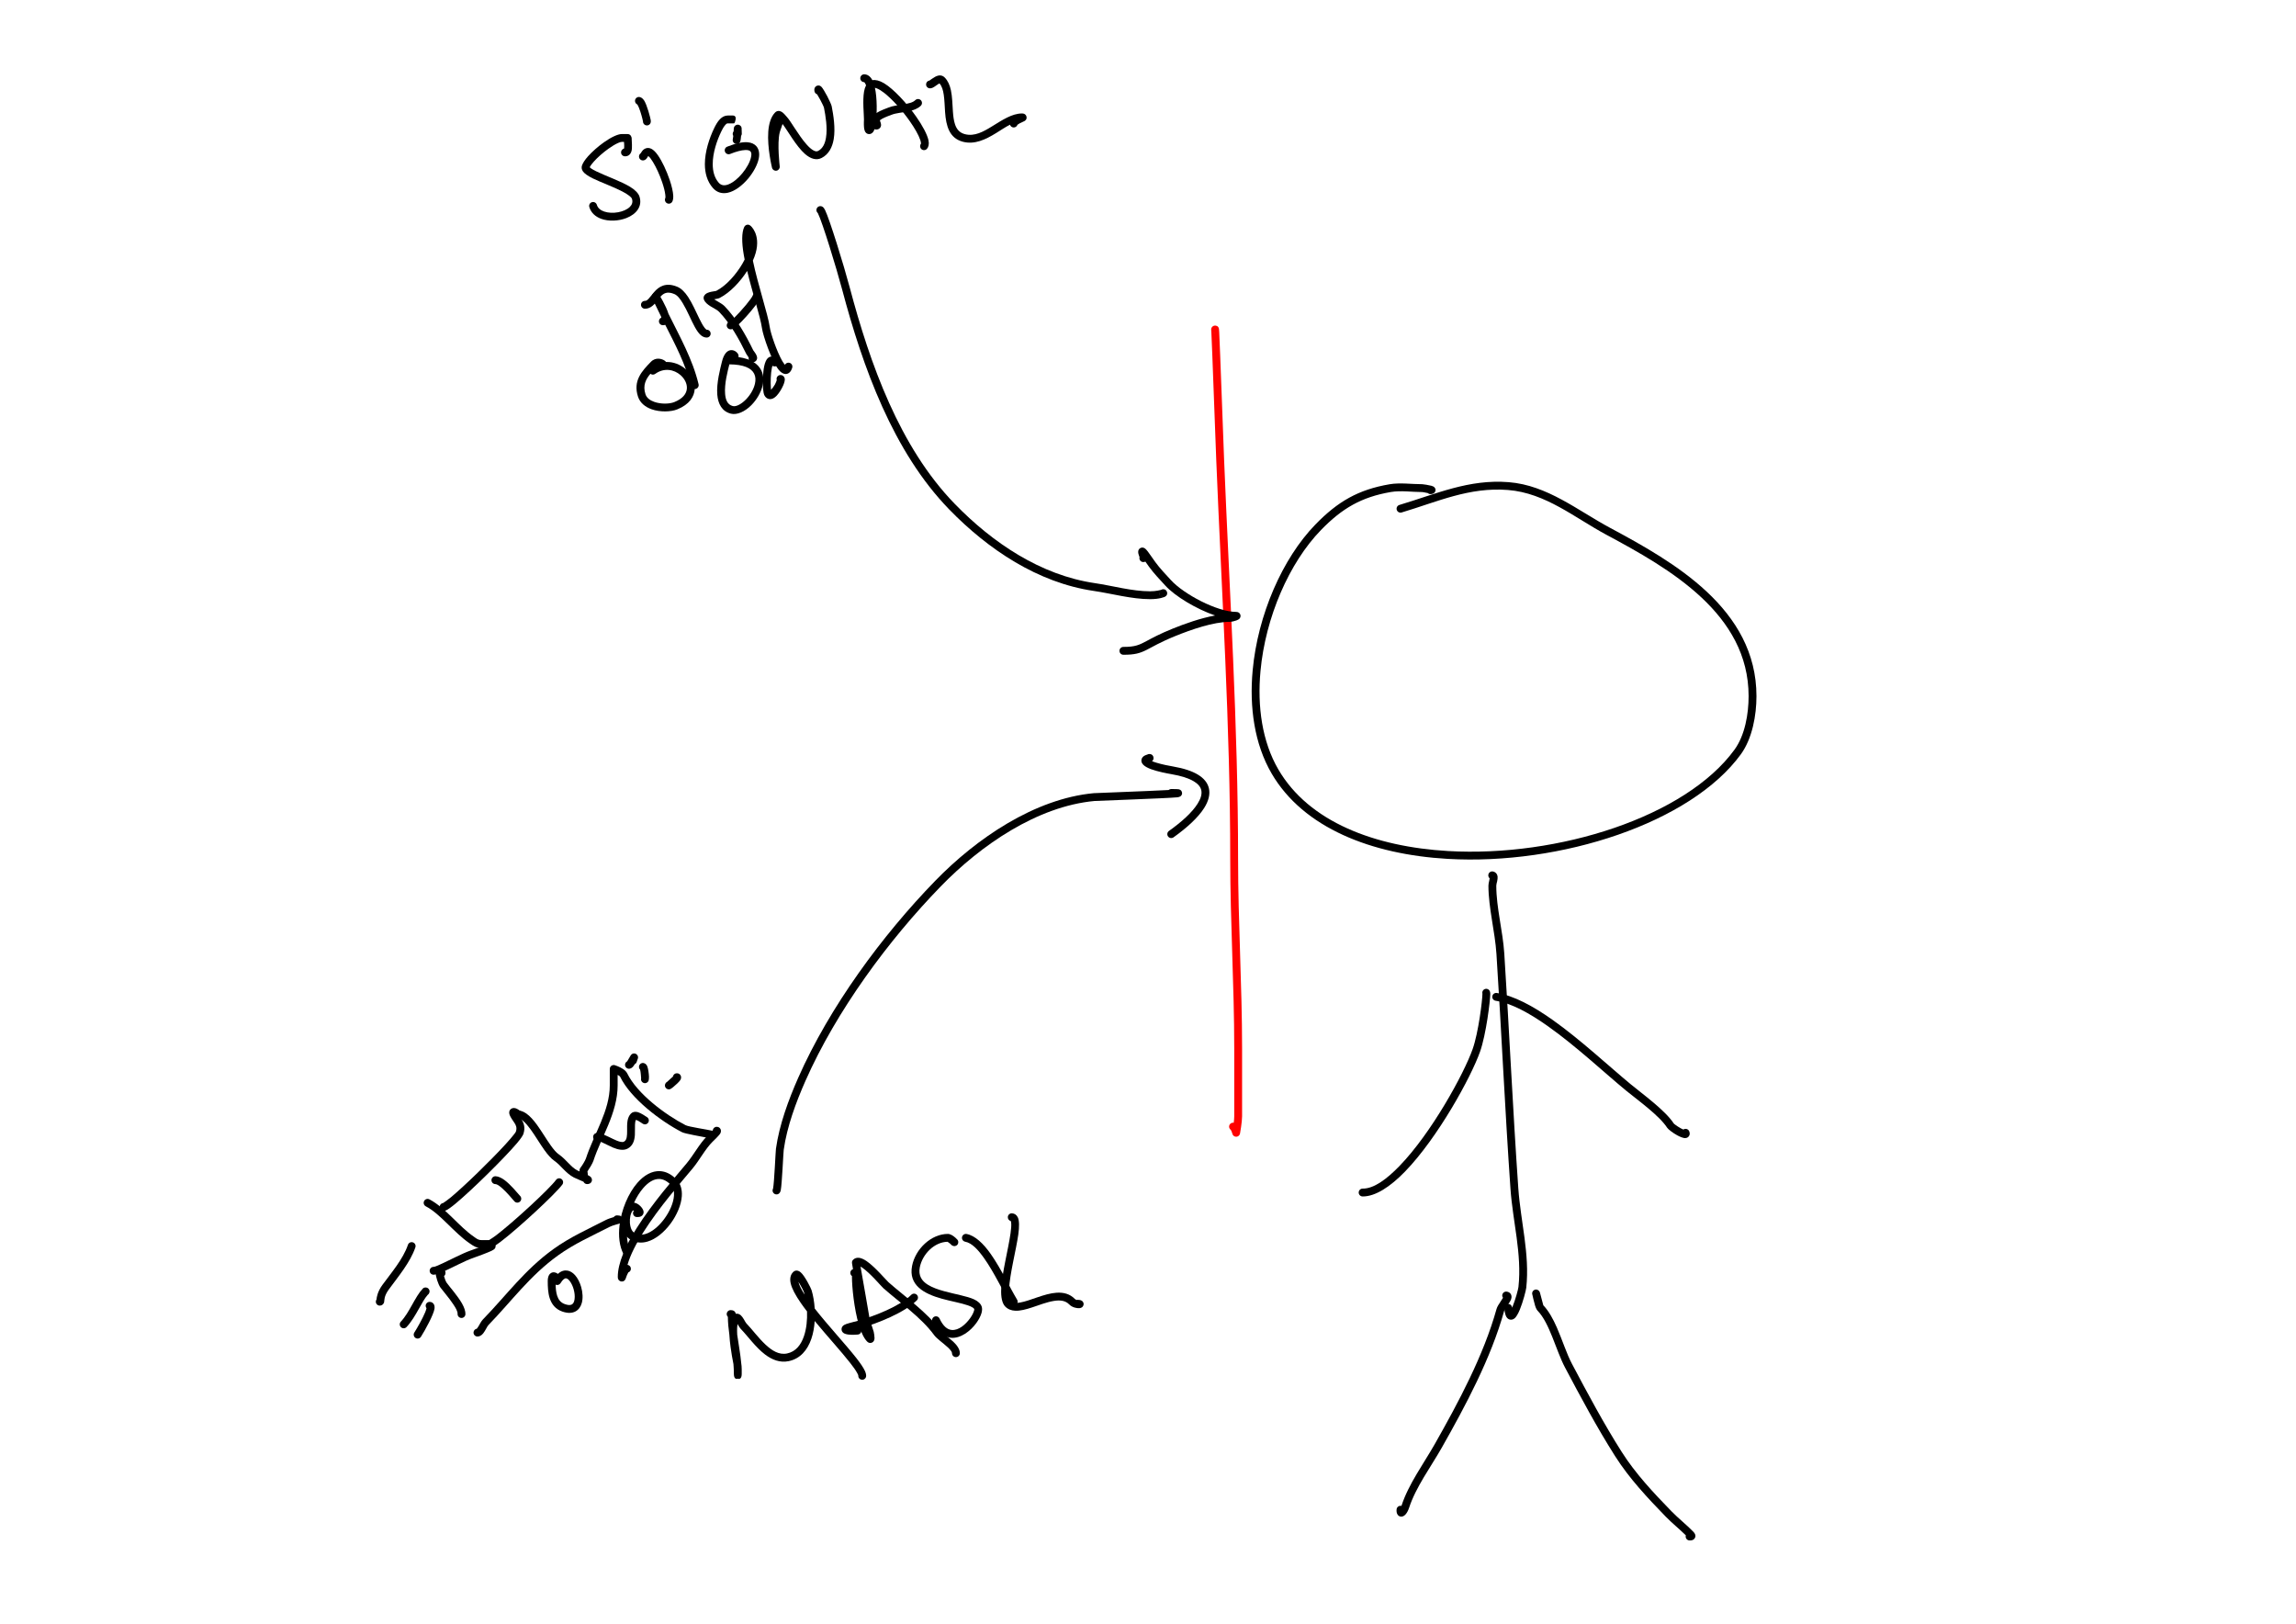 <?xml version="1.0" encoding="UTF-8" standalone="no"?>
<!DOCTYPE svg PUBLIC "-//W3C//DTD SVG 1.1//EN" "http://www.w3.org/Graphics/SVG/1.1/DTD/svg11.dtd">
<svg width="100%" height="100%" viewBox="0 0 3508 2481" version="1.1" xmlns="http://www.w3.org/2000/svg" xmlns:xlink="http://www.w3.org/1999/xlink" xml:space="preserve" xmlns:serif="http://www.serif.com/" style="fill-rule:evenodd;clip-rule:evenodd;stroke-linejoin:round;stroke-miterlimit:2;">
    <g transform="matrix(1.062,0,0,1.097,563.377,-70.866)">
        <path d="M1523.57,751.196C1520.64,750.609 1516.49,749.809 1515.71,749.809C1501.25,749.809 1484.79,747.374 1470.59,749.731C1428.2,756.764 1400.44,772.35 1370.02,802.648C1324.08,848.412 1290.1,924.389 1282.95,999.001C1278.22,1048.41 1285.25,1097.25 1308.71,1136.21C1352.71,1209.26 1447.62,1243.83 1552.83,1249.7C1711.77,1258.58 1894.74,1201.84 1964.89,1108.55C1980.03,1088.43 1985.21,1058.45 1985.2,1034.04C1985.18,976.541 1956.71,932.296 1917.35,896.63C1877.23,860.271 1825.82,832.77 1780.8,809.404C1734.96,785.614 1693.28,751.09 1639.04,746.935C1583.24,742.661 1537.98,763.213 1486.01,778.24C1483.02,779.104 1479.87,777.457 1478.98,774.565C1478.08,771.673 1479.79,768.623 1482.77,767.76C1536.12,752.336 1582.66,731.645 1639.93,736.031C1695.77,740.309 1738.94,775.272 1786.13,799.764C1831.97,823.549 1884.23,851.634 1925.07,888.644C1966.68,926.347 1996.48,973.254 1996.5,1034.04C1996.51,1060.59 1990.49,1093.1 1974.03,1114.99C1902.15,1210.58 1715.03,1269.71 1552.18,1260.62C1442.84,1254.52 1344.68,1217.64 1298.95,1141.72C1274.36,1100.89 1266.74,1049.76 1271.7,997.991C1279.1,920.837 1314.42,842.347 1361.92,795.024C1394.2,762.874 1423.7,746.413 1468.68,738.95C1483.48,736.494 1500.64,738.871 1515.71,738.871C1517.17,738.871 1525.32,740.143 1528.96,741.088C1531.15,741.654 1532.49,742.552 1532.91,742.937C1535.31,745.138 1535.07,747.467 1534.2,749.292C1533.94,749.838 1532.42,752.697 1527.36,752.655C1525.9,752.643 1524.57,752.091 1523.57,751.196Z"/>
    </g>
    <g transform="matrix(1.062,0,0,1.097,563.377,-70.866)">
        <path d="M1612.66,1287.7C1611.19,1286.49 1610.41,1284.58 1610.76,1282.61C1611.29,1279.64 1614.21,1277.64 1617.28,1278.15C1619.14,1278.46 1620.52,1279.23 1621.58,1280.22C1622.96,1281.51 1623.87,1283.31 1624.08,1285.6C1624.24,1287.32 1623.94,1289.52 1623.42,1291.82C1622.93,1293.95 1622.17,1296.22 1622.18,1297.91C1622.21,1328.76 1631.59,1360.96 1633.68,1392.21C1640.97,1501.17 1646.01,1610.33 1653.85,1719.16C1657.16,1765.22 1670.53,1811.17 1665.32,1857.8C1664.91,1861.54 1660.67,1877.48 1655.97,1888.52C1653.62,1894.03 1650.96,1898.37 1648.76,1900.23C1646.67,1902 1644.51,1902.5 1642.62,1902.31C1640.64,1902.11 1638.48,1901.18 1636.78,1898.53C1635.54,1896.59 1634.29,1892.78 1633.65,1886.39C1633.35,1883.39 1635.62,1880.71 1638.73,1880.42C1641.83,1880.13 1644.59,1882.33 1644.89,1885.34L1644.93,1885.65C1645.14,1885.22 1645.34,1884.78 1645.52,1884.35C1649.77,1874.37 1653.72,1860.01 1654.09,1856.63C1659.22,1810.64 1645.85,1765.34 1642.58,1719.92C1634.74,1611.07 1629.7,1501.89 1622.41,1392.92C1620.3,1361.44 1610.91,1328.99 1610.88,1297.92C1610.88,1295.9 1611.47,1293.27 1612.1,1290.68C1612.31,1289.81 1612.52,1288.58 1612.66,1287.7Z"/>
    </g>
    <g transform="matrix(1.062,0,0,1.097,563.377,-70.866)">
        <path d="M1891.35,1637.55C1891.65,1637.36 1891.97,1637.18 1892.31,1637.04C1895.17,1635.85 1898.5,1637.13 1899.73,1639.91C1900.95,1642.66 1900.45,1644.66 1899.81,1645.94C1898.84,1647.85 1896.98,1649.43 1893.75,1649.47C1891.55,1649.5 1887.03,1647.99 1882.39,1645.51C1876.12,1642.17 1869.54,1637.27 1868.05,1635.05C1856.41,1617.68 1825.21,1596.31 1808.79,1583.22C1777.76,1558.48 1736.88,1521.29 1696.4,1493.59C1670.15,1475.62 1644.15,1461.61 1621.2,1458.17C1618.12,1457.71 1616,1454.91 1616.48,1451.93C1616.96,1448.94 1619.85,1446.9 1622.93,1447.36C1647.29,1451.02 1675.05,1465.58 1702.92,1484.65C1743.63,1512.51 1784.76,1549.89 1815.97,1574.78C1833.1,1588.43 1865.38,1610.98 1877.53,1629.09C1877.82,1629.53 1878.63,1630.07 1879.58,1630.77C1881.83,1632.44 1884.91,1634.37 1887.85,1635.94C1888.92,1636.51 1890.23,1637.09 1891.35,1637.55Z"/>
    </g>
    <g transform="matrix(1.062,0,0,1.097,563.377,-70.866)">
        <path d="M1602.25,1448.38C1602.04,1447.6 1602.01,1446.77 1602.19,1445.92C1602.82,1442.97 1605.81,1441.06 1608.86,1441.67C1609.96,1441.89 1611.09,1442.4 1612.06,1443.51C1612.41,1443.91 1613.58,1445.59 1613.55,1448.69C1613.45,1458.04 1607.62,1505.04 1598.8,1529.2C1585.85,1564.62 1538.16,1648.85 1490.94,1696C1469.61,1717.3 1448.06,1730.89 1429.84,1730.71C1426.72,1730.68 1424.21,1728.21 1424.24,1725.19C1424.28,1722.17 1426.83,1719.75 1429.95,1719.78C1445.9,1719.93 1464.16,1707.03 1482.83,1688.39C1528.93,1642.35 1575.51,1560.13 1588.14,1525.55C1596.59,1502.45 1602.16,1457.52 1602.25,1448.58L1602.25,1448.38ZM1603.88,1451.04C1604.62,1451.73 1605.44,1452.1 1606.23,1452.3C1605.33,1452.07 1604.53,1451.62 1603.88,1451.04ZM1603.76,1450.93L1603.83,1450.99L1603.76,1450.92L1603.76,1450.93Z"/>
    </g>
    <g transform="matrix(1.062,0,0,1.097,563.377,-70.866)">
        <path d="M1674.17,1867.78C1673.86,1867.04 1673.73,1866.22 1673.8,1865.37C1674.04,1862.36 1676.76,1860.1 1679.86,1860.34C1680.26,1860.36 1683.95,1860.78 1685.07,1864.89L1689.85,1882.29C1697.63,1890.17 1703.89,1901.23 1709.35,1913.28C1717.15,1930.48 1723.37,1949.77 1730.97,1963.65C1753.81,2005.37 1776.64,2046.81 1802.74,2086.61C1822.59,2116.88 1848.37,2143.37 1874,2168.91C1883.97,2178.85 1896.07,2188.02 1905.65,2197.6C1910.53,2202.48 1908.34,2205.94 1907.18,2207.32C1906.5,2208.14 1905.56,2208.82 1904.37,2209.25C1903.01,2209.74 1900.82,2209.72 1900.13,2209.7C1897.01,2209.62 1894.55,2207.11 1894.63,2204.09C1894.65,2203.58 1894.73,2203.09 1894.88,2202.62C1885.8,2193.97 1874.97,2185.57 1865.9,2176.53C1839.74,2150.45 1813.47,2123.38 1793.21,2092.47C1766.95,2052.43 1743.97,2010.74 1720.99,1968.77C1714.53,1956.97 1709,1941.36 1702.75,1926.32C1696.86,1912.18 1690.38,1898.52 1681.45,1889.61C1680.46,1888.62 1679.08,1886.11 1678.02,1882.78C1676.43,1877.83 1674.4,1868.82 1674.17,1867.78ZM1675.74,1869.93C1676.75,1870.79 1677.79,1871.1 1678.67,1871.21C1677.55,1871.06 1676.54,1870.6 1675.74,1869.93ZM1675.61,1869.82L1675.66,1869.86L1675.58,1869.79L1675.61,1869.82Z"/>
    </g>
    <g transform="matrix(1.062,0,0,1.097,563.377,-70.866)">
        <path d="M1631.82,1871.84C1631.02,1870.76 1630.62,1869.4 1630.8,1867.98C1631.18,1864.99 1634,1862.86 1637.1,1863.23C1639.91,1863.57 1641.58,1864.77 1642.62,1866.08C1644.08,1867.9 1644.73,1870.59 1643.46,1873.94C1642.52,1876.43 1640.11,1879.86 1637.66,1883.31C1635.9,1885.78 1634.05,1888.24 1633.48,1890.23C1614.63,1955.82 1577.99,2022.1 1543.64,2080.76C1528.18,2107.15 1506.47,2135.32 1496.69,2164.42C1495.45,2168.12 1493.6,2171.28 1491.94,2173.17C1490.74,2174.54 1489.49,2175.42 1488.47,2175.89C1485.99,2177.01 1483.8,2176.67 1482.02,2175.59C1480.56,2174.69 1478.15,2172.11 1478.77,2166.38C1479.1,2163.38 1481.88,2161.2 1484.98,2161.51C1485.24,2161.54 1485.49,2161.58 1485.73,2161.64C1485.81,2161.43 1485.89,2161.23 1485.95,2161.03C1495.95,2131.27 1518,2102.36 1533.81,2075.36C1567.72,2017.45 1603.98,1952.05 1622.59,1887.3C1623.42,1884.41 1625.81,1880.69 1628.35,1877.11C1629.46,1875.55 1630.88,1873.34 1631.82,1871.84Z"/>
    </g>
    <g transform="matrix(1.062,0,0,1.097,563.377,-70.866)">
        <path d="M1212.08,524.421C1212.02,524.084 1211.99,523.737 1212,523.382C1212.05,520.364 1214.61,517.951 1217.73,517.998C1218.52,518.009 1222.26,518.138 1223.19,522.372C1223.26,522.679 1223.42,524.345 1223.57,527.165C1224.79,550.31 1229.06,667.811 1230.57,703.964C1238.34,889.56 1250.72,1074.75 1250.72,1260.62C1250.72,1348.77 1256.48,1436.84 1256.48,1524.49L1256.48,1619.14C1256.48,1627.18 1253.51,1643.07 1253.51,1643.07C1253.03,1645.61 1250.79,1647.47 1248.13,1647.56C1245.47,1647.64 1243.11,1645.91 1242.47,1643.41C1242.47,1643.41 1241.96,1641.41 1241.07,1639.51C1240.81,1638.95 1240.23,1638.05 1240.11,1637.87C1237.69,1636.15 1237.08,1632.87 1238.76,1630.43C1240.04,1628.56 1242.32,1627.71 1244.46,1628.08C1244.88,1624.84 1245.18,1621.59 1245.18,1619.14L1245.18,1524.49C1245.18,1436.84 1239.42,1348.77 1239.42,1260.62C1239.42,1074.9 1227.04,889.856 1219.28,704.407C1217.77,668.277 1213.51,550.852 1212.29,527.722C1212.21,526.178 1212.11,524.824 1212.08,524.421ZM1213.65,527.33C1214.93,528.586 1216.34,528.916 1217.56,528.934C1216.03,528.912 1214.65,528.302 1213.65,527.33ZM1213.49,527.17L1213.54,527.215L1213.49,527.161L1213.49,527.17Z" style="fill:rgb(255,2,0);"/>
    </g>
    <g transform="matrix(1.062,0,0,1.097,563.377,-70.866)">
        <path d="M646.028,361.229C644.834,360.221 644.082,358.734 644.092,357.081C644.108,354.062 646.653,351.625 649.77,351.641C650.797,351.646 652.036,351.886 653.311,352.792C653.997,353.281 655.221,354.54 656.395,356.816C662.919,369.468 683.565,434.171 691.937,464.71C721.14,571.232 763.724,687.205 843.17,766.342C897.652,820.612 966.881,865.571 1044.37,876.604C1070.21,880.284 1098.14,888.018 1124.16,888.018C1132.75,888.018 1139.13,886.229 1140.13,885.93C1141.02,885.403 1142.06,885.108 1143.18,885.129C1145.54,885.172 1146.77,886.326 1147.44,887.121C1148.33,888.155 1148.79,889.378 1148.73,890.818C1148.71,891.366 1148.73,893.712 1145.91,895.36C1144.98,895.907 1138.1,898.956 1124.16,898.956C1097.61,898.956 1069.1,891.18 1042.72,887.425C962.808,876.046 891.259,829.937 835.07,773.966C754.314,693.524 710.702,575.794 681.018,467.516C672.81,437.576 652.684,374.106 646.288,361.702C646.21,361.55 646.114,361.378 646.028,361.229ZM1139.41,894.758C1140.08,895.333 1141.09,895.952 1142.65,896.05C1141.42,895.962 1140.3,895.49 1139.41,894.758ZM1137.66,889.024C1136.94,891.062 1137.53,892.681 1138.61,893.946C1137.84,892.994 1137.4,891.792 1137.42,890.493C1137.43,889.983 1137.52,889.49 1137.66,889.024Z"/>
    </g>
    <g transform="matrix(1.062,0,0,1.097,563.377,-70.866)">
        <path d="M1108.95,840.354C1108.65,839.611 1108.3,838.703 1108.04,838.04C1107.37,836.278 1106.97,834.552 1106.97,833.234C1106.99,829.72 1109.02,828.31 1110.46,827.66C1111.86,827.026 1114.15,826.555 1116.76,828.347C1117.69,828.985 1119.2,830.498 1120.92,832.68C1123.82,836.373 1127.93,842.374 1131.59,847.242C1138.4,856.281 1146.42,864.311 1154.25,872.583C1172.73,892.113 1220.67,916.7 1247.95,916.7C1251.19,916.7 1252.53,918.299 1253.05,918.944C1254.05,920.211 1254.42,921.625 1254.17,923.172C1254.03,924.065 1253.65,925.228 1252.51,926.335C1252.02,926.809 1250.64,927.74 1248.62,928.47C1245.85,929.471 1241.44,930.506 1239.28,930.506C1215.03,930.506 1183.15,941.42 1160.76,950.185C1138.26,958.997 1127.73,965.417 1119.06,969.613C1109.58,974.201 1102.15,976.43 1085.69,976.375C1082.57,976.365 1080.05,973.906 1080.06,970.888C1080.07,967.869 1082.61,965.427 1085.73,965.437C1102.62,965.494 1108.4,962.8 1119.42,957.088C1127.48,952.915 1138.08,947.269 1156.53,940.045C1173.86,933.259 1196.63,925.383 1217.63,921.688C1190.57,912.68 1160.16,895.021 1145.92,879.973C1137.81,871.399 1129.52,863.054 1122.46,853.686C1120.8,851.47 1119.04,849.017 1117.34,846.656C1116.52,847.071 1115.51,847.33 1114.27,847.305C1111.15,847.242 1108.68,844.741 1108.74,841.723C1108.75,841.249 1108.83,840.791 1108.95,840.354ZM1113.42,836.447L1113.38,836.456L1113.6,836.423L1113.42,836.447ZM1113.76,836.4L1113.66,836.413L1113.88,836.391L1113.76,836.4ZM1114.12,836.373L1114,836.382L1114.18,836.373L1114.12,836.373Z"/>
    </g>
    <g transform="matrix(1.062,0,0,1.097,563.377,-70.866)">
        <path d="M317.936,297.51C318.38,297.937 319.08,298.571 319.711,299.007C321.697,300.379 324.331,301.771 327.38,303.213C341.288,309.791 363.062,317.05 376.256,324.908C383.285,329.093 388.001,333.758 389.492,338.232C394.067,351.955 384.984,362.833 370.779,368.219C359.466,372.509 345.081,373.139 334.217,369.228C326.044,366.285 319.79,360.87 317.35,352.933C316.461,350.041 318.165,346.993 321.153,346.132C324.141,345.271 327.289,346.92 328.178,349.813C329.652,354.61 333.797,357.545 338.824,359.207C344.802,361.183 352.037,361.375 358.804,360.173C365.373,359.005 371.546,356.545 375.542,352.824C378.683,349.901 380.245,346.102 378.742,341.592C378.228,340.05 376.712,338.688 374.802,337.212C372.109,335.131 368.594,333.115 364.63,331.128C351.673,324.633 334.188,318.606 322.422,313.041C315.337,309.691 310.177,306.199 308.076,303.131C306.243,300.455 305.901,297.785 306.754,295.215C307.93,291.674 311.071,287.04 315.571,282.171C321.585,275.665 330.045,268.509 338.327,262.787C348.363,255.852 358.36,251.265 363.95,251.265C363.952,251.265 370.964,251.262 372.366,251.264C377.599,251.272 378.248,256.7 378.248,256.713C378.268,261.979 379.528,270.759 377.873,275.528C376.37,279.858 373.375,282.319 368.594,282.269C365.477,282.236 362.974,279.759 363.007,276.741C363.036,274.204 364.847,272.087 367.275,271.496C367.365,271.063 367.467,270.499 367.501,270.053C367.633,268.325 367.539,266.369 367.411,264.44C367.361,263.687 367.305,262.938 367.25,262.202L363.95,262.203C362.571,262.203 360.815,262.82 358.764,263.687C354.675,265.417 349.824,268.28 344.889,271.69C337.288,276.942 329.509,283.494 323.989,289.466C321.231,292.45 319.021,295.198 317.936,297.51Z"/>
    </g>
    <g transform="matrix(1.062,0,0,1.097,563.377,-70.866)">
        <path d="M391.236,278.055C391.714,277.292 392.693,275.774 393.442,274.866C395.188,272.749 397.475,271.183 400.261,270.77C402.142,270.492 404.339,270.689 406.868,271.948C409.558,273.288 412.759,276.277 415.911,280.599C421.964,288.896 428.526,302.481 432.901,314.978C435.903,323.551 437.856,331.632 438.092,337.238C438.229,340.515 437.76,343.155 436.918,344.989C435.652,347.748 432.312,348.992 429.463,347.767C426.614,346.541 425.328,343.307 426.594,340.548C427.077,339.496 426.886,337.801 426.641,335.698C426.096,331.002 424.451,324.911 422.202,318.489C418.743,308.608 413.84,297.972 408.99,290.316C406.496,286.379 404.246,283.216 402.129,281.913C401.941,282.152 401.736,282.424 401.61,282.617C401.09,283.419 400.635,284.188 400.219,284.768C398.412,287.283 396.106,288.021 394.413,288.005C391.296,287.975 388.79,285.5 388.821,282.482C388.84,280.648 389.792,279.032 391.236,278.055Z"/>
    </g>
    <g transform="matrix(1.062,0,0,1.097,563.377,-70.866)">
        <path d="M386.414,210.081C384.432,209.216 383.061,207.277 383.085,205.039C383.116,202.021 385.673,199.596 388.79,199.626C390.902,199.647 393.979,200.991 396.331,204.709C400.503,211.304 405.08,228.108 405.743,232.111C406.246,235.146 404.899,236.864 404.625,237.195C403.376,238.699 401.82,239.261 400.15,239.246C397.033,239.216 394.527,236.741 394.558,233.723L394.559,233.681C394.037,230.728 391.528,221.269 388.745,214.586C388.036,212.885 386.88,210.871 386.414,210.081ZM396.253,229.872C397.286,228.892 398.703,228.293 400.261,228.308C398.792,228.294 397.41,228.73 396.253,229.872Z"/>
    </g>
    <g transform="matrix(1.062,0,0,1.097,563.377,-70.866)">
        <path d="M523.149,225.454C523.29,225.443 523.433,225.439 523.578,225.44C523.729,225.441 523.876,225.446 524.017,225.455L524.51,225.455L524.322,225.477C529.137,225.946 528.205,230.714 527.062,233.753C527.035,234.511 526.795,235.169 526.238,235.635C526.042,236.03 525.903,236.262 525.885,236.266C525.795,236.284 525.444,236.372 524.831,236.389C524.431,236.4 517.353,236.389 516.559,236.389C514.765,236.389 513.499,237.923 512.241,239.441C510.115,242.008 508.47,245.204 507.242,247.651C500.875,260.337 494.879,277.391 494.893,293.151C494.902,302.842 497.189,312.044 503.567,319.101C507.381,323.323 512.523,323.288 517.756,321.255C524.61,318.591 531.591,312.775 537.378,306.04C543.665,298.724 548.572,290.283 550.038,283.222C550.701,280.027 550.869,277.194 549.147,275.389C547.683,273.855 545.123,273.411 541.484,273.544C536.146,273.738 529.072,275.46 519.898,279.01C517.004,280.13 513.714,278.764 512.557,275.961C511.4,273.159 512.811,269.974 515.706,268.853C528.79,263.791 538.355,262.162 544.986,262.686C550.768,263.144 554.772,265.166 557.445,267.967C561.328,272.037 562.609,278.173 561.113,285.377C559.343,293.9 553.65,304.206 546.062,313.036C537.469,323.035 526.459,331.02 516.486,333.031C508.501,334.642 501.005,332.877 495.065,326.304C486.892,317.26 483.607,305.58 483.596,293.16C483.581,275.754 490.049,256.88 497.081,242.87C498.972,239.103 501.76,234.032 505.309,230.541C508.516,227.387 512.343,225.451 516.559,225.451L523.149,225.454Z"/>
    </g>
    <g transform="matrix(1.062,0,0,1.097,563.377,-70.866)">
        <path d="M524.952,247.469C525.072,245.488 525.159,243.876 525.227,243.308C525.721,239.178 529.328,238.433 529.714,238.354C531.228,238.043 532.767,238.247 534.249,239.308C534.73,239.653 536.007,240.512 536.446,242.691C536.501,242.966 536.615,244.569 536.615,248.129C536.615,249.8 536.793,250.765 536.707,251.31C536.556,252.267 536.218,253.059 535.736,253.742C535.443,256.83 535.084,259.816 534.706,261.095C533.848,263.997 530.719,265.679 527.721,264.849C524.724,264.018 522.987,260.988 523.845,258.086C524.097,257.231 524.307,255.672 524.48,253.873C523.932,253.025 523.619,252.022 523.627,250.949C523.636,249.623 524.133,248.41 524.952,247.469Z"/>
    </g>
    <g transform="matrix(1.062,0,0,1.097,563.377,-70.866)">
        <path d="M645.045,195.927C643.282,195.343 641.855,193.926 641.383,192.045C640.095,186.913 643.21,184.799 644.135,184.322C645.436,183.651 648.468,182.734 651.42,185.64C652.956,187.152 656.543,192.832 659.723,198.712C662.9,204.586 665.666,210.642 666.073,212.663C668.481,224.61 671.596,243.046 668.971,258.27C666.984,269.797 661.734,279.514 651.614,284.545C644.156,288.252 635.823,285.866 627.791,279.129C615.12,268.5 602.623,246.4 595.354,237.241C594.148,241.34 592.006,246.055 591.166,249.416C587.378,264.564 591.287,296.26 591.287,296.26C591.629,299.125 589.615,301.755 586.683,302.27C583.752,302.784 580.912,301.007 580.194,298.207C580.194,298.207 573.09,270.393 574.826,247.712C575.655,236.881 578.64,227.214 584.505,221.372C587.134,218.753 590.475,218.387 594.055,220.316C596.912,221.856 600.273,226.118 601.266,227.108C607.017,232.836 617.957,252.647 629.784,265.599C633.189,269.328 636.625,272.461 640.07,274.199C642.265,275.306 644.408,275.832 646.454,274.814C653.397,271.363 656.465,264.377 657.829,256.469C660.23,242.542 657.188,225.688 654.985,214.758C654.662,213.154 652.236,208.448 649.715,203.786C648.267,201.109 646.385,198.046 645.045,195.927Z"/>
    </g>
    <g transform="matrix(1.062,0,0,1.097,563.377,-70.866)">
        <path d="M715.51,183.37C715.082,182.286 714.607,181.316 714.075,180.484C713.807,180.065 713.529,179.691 713.224,179.381C713.077,179.233 713.004,179.014 712.813,179.013C709.696,178.999 707.177,176.537 707.192,173.518C707.207,170.5 709.75,168.061 712.867,168.076C716.417,168.092 719.606,169.631 722.231,172.746C723.054,173.724 723.829,174.9 724.545,176.248C729.032,175.437 734.785,176.733 741.124,180.389C755.226,188.523 773.986,208.22 787.551,226.929C796.825,239.719 803.622,252.096 805.315,260.035C806.475,265.479 805.322,269.527 803.022,271.92C800.899,274.13 797.322,274.256 795.039,272.2C792.869,270.244 792.646,267.016 794.457,264.805C794.475,264.558 794.508,263.952 794.463,263.534C794.334,262.333 793.973,260.956 793.447,259.429C791.046,252.454 785.409,243.011 778.305,233.213C767.428,218.212 753.081,202.439 740.886,193.455C737.208,190.746 733.775,188.673 730.728,187.574C729.829,187.25 729.004,186.956 728.259,186.838L728.26,186.841C731.524,201.262 731.362,222.69 729.55,235.645C728.951,239.931 728.14,243.365 727.274,245.508C726.602,247.173 725.782,248.341 725.047,249.073C723.226,250.887 721.413,251.296 720.031,251.317C717.969,251.35 715.979,250.566 714.488,248.447C713.616,247.208 712.804,244.723 712.53,241.718C712.123,237.266 712.48,231.289 712.48,230.92C712.48,224.038 710.34,204.862 712.59,192.191C713.195,188.783 714.192,185.801 715.51,183.37Z"/>
    </g>
    <g transform="matrix(1.062,0,0,1.097,563.377,-70.866)">
        <path d="M725.089,236.897C724.578,235.208 723.994,232.852 723.998,230.91C724.003,228.209 726.079,224.715 730.361,221.999C735.931,218.466 745.508,215.257 747.686,214.39C753.8,211.954 762.157,211.037 770.16,209.712C776.494,208.664 782.659,207.55 786.322,204.063C788.545,201.947 792.125,201.977 794.31,204.129C796.496,206.281 796.465,209.747 794.242,211.863C790.053,215.851 783.788,218.175 776.774,219.627C768.314,221.38 758.659,221.845 751.985,224.505C750.291,225.179 743.637,227.354 738.59,229.987C737.487,230.562 736.119,231.525 735.396,232.054C735.612,233.307 736.133,234.396 736.426,235.247C736.91,236.656 737.108,237.86 737.081,238.757C737.029,240.441 736.413,241.762 735.447,242.812C734.468,243.877 732.896,244.995 730.023,244.982C726.906,244.968 724.387,242.506 724.401,239.488C724.406,238.55 724.655,237.667 725.089,236.897Z"/>
    </g>
    <g transform="matrix(1.062,0,0,1.097,563.377,-70.866)">
        <path d="M806.76,176.727C807.393,176.283 812.157,172.96 814.94,171.515C819.969,168.902 824.869,168.783 828.721,172.604C833.23,177.079 835.947,183.099 837.52,190.049C839.566,199.092 839.68,209.823 840.455,220.079C840.924,226.278 841.636,232.291 843.39,237.52C845.621,244.17 849.669,249.43 857.78,251.448C871.661,254.902 884.295,247.948 896.627,240.614C911.239,231.925 925.5,222.594 939.855,222.594C944.357,222.594 945.645,225.329 945.985,226.119C946.609,227.572 947.27,230.629 943.784,232.979C942.874,233.592 939.571,234.844 936.39,236.407C935.358,236.914 933.846,237.944 933.34,238.297C932.534,240.774 929.983,242.414 927.23,242.069C924.968,241.785 923.192,240.239 922.56,238.258C915.96,241.483 909.34,245.891 902.539,249.935C887.535,258.857 871.858,266.244 854.968,262.042C835.256,257.138 830.637,240.035 829.189,220.877C828.57,212.688 828.432,204.178 827.264,196.554C826.312,190.342 824.779,184.736 821.159,180.791C820.802,180.928 820.329,181.123 820.009,181.298C819.019,181.841 818.032,182.516 817.077,183.179C815.01,184.613 813.037,185.985 811.431,186.704C809.978,187.355 808.626,187.623 807.468,187.618C804.35,187.606 801.83,185.145 801.843,182.126C801.855,179.356 803.997,177.072 806.76,176.727Z"/>
    </g>
    <g transform="matrix(1.062,0,0,1.097,563.377,-70.866)">
        <path d="M427.747,568.677C438.352,568.289 448.319,572.27 455.79,578.53C464.401,585.744 469.591,596.001 469.008,606.081C468.386,616.843 461.401,627.875 443.825,634.679C434.881,638.141 419.277,638.796 406.803,634.464C397.68,631.295 390.288,625.529 387.397,616.957C379.919,594.784 393.023,581.332 405.981,568.425C412.948,561.485 421.921,564.378 425.467,566.625C426.5,567.279 427.235,568.009 427.747,568.677ZM405.266,585.088C398.609,592.656 393.99,601.268 398.136,613.562C399.946,618.929 404.905,622.184 410.617,624.168C420.394,627.564 432.621,627.236 439.631,624.523C451.737,619.836 457.3,612.882 457.729,605.469C458.127,598.588 454.277,591.726 448.398,586.801C439.289,579.169 425.04,576.236 412.115,585.265C410.006,586.739 407.197,586.598 405.266,585.088ZM419.929,567.737C420.856,567.109 421.986,566.746 423.203,566.757C421.734,566.744 420.689,567.168 419.929,567.737Z"/>
    </g>
    <g transform="matrix(1.062,0,0,1.097,563.377,-70.866)">
        <path d="M420.594,505.366L419.36,502.922C415.52,495.273 407.832,479.979 407.832,479.979C406.517,477.363 407.548,474.208 410.178,472.8C412.808,471.392 416.116,472.224 417.705,474.694C417.705,474.694 427.856,490.626 431.183,501.431C447.209,532.962 465.891,564.572 474.537,599.638C475.261,602.573 473.387,605.526 470.354,606.227C467.322,606.928 464.273,605.113 463.549,602.178C456.074,571.864 440.832,544.232 426.564,516.929C425.568,517.278 424.422,517.473 423.1,517.462C419.983,517.434 417.475,514.962 417.503,511.944C417.524,509.706 418.933,507.793 420.93,506.965C420.91,506.799 420.885,506.636 420.856,506.489C420.784,506.126 420.696,505.751 420.594,505.366Z"/>
    </g>
    <g transform="matrix(1.062,0,0,1.097,563.377,-70.866)">
        <path d="M397.283,494.516C401.696,494.558 405.403,492.89 408.737,490.094C411.239,487.996 413.539,485.187 415.916,482.265C419.067,478.39 422.262,474.065 427.403,472.586C430.612,471.663 434.518,472.019 439.575,474.037C444.273,475.912 448.105,480.922 451.8,486.835C458.389,497.383 463.936,510.96 469.39,520.423C472.124,525.165 474.921,528.964 477.696,531.284C480.478,533.611 483.395,534.695 486.301,534.671C489.418,534.645 491.927,532.174 491.9,529.155C491.873,526.137 489.321,523.708 486.203,523.734C485.78,523.737 485.484,523.345 485.079,523.006C484.296,522.351 483.536,521.491 482.765,520.487C480.324,517.311 477.936,512.884 475.452,507.959C470.561,498.262 465.398,486.76 459.417,478.04C454.801,471.309 449.573,466.197 443.88,463.925C435.361,460.525 428.802,460.606 423.496,462.311C418.232,464.002 414.109,467.411 410.552,471.346C407.715,474.484 405.275,477.962 402.62,480.639C401.061,482.212 399.539,483.599 397.393,483.579C394.275,483.549 391.72,485.976 391.689,488.994C391.659,492.012 394.165,494.487 397.283,494.516Z"/>
    </g>
    <g transform="matrix(1.062,0,0,1.097,563.377,-70.866)">
        <path d="M531.932,561.896C550.312,564.339 560.207,571.608 564.633,580.153C567.9,586.461 568.381,593.716 566.731,601.043C564.47,611.086 558.147,621.285 550.456,628.807C541.095,637.963 529.631,642.797 520.944,640.634C508.198,637.46 502.617,627.166 501.465,614.286C500.018,598.108 505.778,577.733 508.202,568.077C510.971,557.042 515.734,553.558 519.062,552.573C524.095,551.085 528.666,554.05 530.552,556.392C532.154,558.38 532.263,560.397 531.932,561.896ZM518.845,571.967C516.437,581.326 511.445,599.083 512.72,613.342C513.424,621.223 515.959,628.099 523.758,630.041C526.206,630.65 528.966,629.972 531.807,628.693C535.42,627.067 539.071,624.395 542.428,621.112C548.648,615.028 553.864,606.836 555.693,598.713C556.77,593.929 556.668,589.175 554.535,585.057C550.408,577.088 539.461,572.147 518.845,571.967ZM526.146,555.29C525.205,555.325 524.422,555.562 523.764,555.919C524.481,555.55 525.289,555.327 526.146,555.29Z"/>
    </g>
    <g transform="matrix(1.062,0,0,1.097,563.377,-70.866)">
        <path d="M540.814,426.016C540.309,423.552 539.847,421.129 539.436,418.764C536.564,402.233 536.405,388.302 540.28,380.552C540.878,379.356 541.821,378.442 543.183,377.89C543.968,377.571 545.278,377.17 547.074,377.72C547.271,377.78 548.418,378.123 549.811,379.419C552.826,382.224 566.7,397.361 552.65,427.517C559.935,461.303 574.363,502.344 576.884,519.854C578.147,528.623 586.811,553.487 594.938,567.316C596.069,569.24 597.614,571.215 598.806,572.631C600.011,570.31 602.799,569.085 605.46,569.852C608.448,570.713 610.152,573.761 609.262,576.654C607.172,583.453 603.166,585.393 599.835,585.444C596.988,585.487 593.233,583.745 589.765,579.54C579.904,567.587 567.303,532.526 565.696,521.364C563.489,506.037 552.115,472.631 544.453,441.903C534.556,456.74 520.107,471.956 504.764,479.583C504.025,479.95 502.453,480.405 500.403,480.739C499.531,480.882 498.244,481.134 496.935,481.405C497.875,481.99 498.876,482.563 499.894,483.133C504.474,485.701 509.274,488.281 511.979,491.003C529.369,508.497 542.393,530.99 553.191,552.398C553.55,552.859 555.879,555.869 557.013,557.718C558.209,559.669 558.76,561.55 558.782,562.759C558.819,564.782 558.015,566.309 556.773,567.426C555.797,568.304 554.377,569.103 552.184,569.09C549.067,569.07 546.552,566.604 546.573,563.585C546.575,563.238 546.611,562.899 546.678,562.571C545.445,560.837 543.44,557.989 543.156,557.425C532.835,536.943 520.485,515.333 503.84,498.587C501.2,495.932 495.946,493.683 491.687,491.129C487.517,488.63 484.164,485.782 482.692,482.837C480.976,479.405 481.8,476.582 484.449,474.259C486.038,472.865 489.159,471.637 492.645,470.936C495.279,470.407 499.22,469.792 499.942,469.681C514.991,462.07 528.868,446.2 537.628,431.789C538.834,429.805 539.892,427.88 540.814,426.016ZM551.881,558.162L551.833,558.166L551.912,558.161L551.881,558.162Z"/>
    </g>
    <g transform="matrix(1.062,0,0,1.097,563.377,-70.866)">
        <path d="M587.009,594.008C586.822,593.462 586.724,592.877 586.727,592.27C586.746,589.252 589.292,586.816 592.409,586.834C594.108,586.844 595.457,587.435 596.538,588.395C597.489,589.241 598.387,590.542 598.58,592.503C598.733,594.054 598.099,597.276 596.437,601C594.331,605.718 590.739,611.626 587.123,615.379C585.058,617.523 582.894,619.023 580.946,619.747C578.484,620.662 576.14,620.597 574.01,619.681C572.23,618.914 570.434,617.462 569.089,614.782C568.371,613.351 567.609,609.971 567.273,605.467C566.628,596.815 567.005,583.287 569.003,574.259C570.106,569.273 571.919,565.484 573.868,563.58C575.672,561.818 577.74,561.031 579.917,561.031C581.965,561.031 585.183,562.081 587.13,563.29C588.812,564.334 589.784,565.634 590.19,566.507C591.061,568.383 590.851,570.097 590.057,571.571C589.478,572.644 587.976,574.851 583.737,574.826C582.661,574.82 581.657,574.522 580.804,574.01C580.514,574.822 580.233,575.718 580.049,576.55C578.248,584.687 577.959,596.881 578.541,604.679C578.608,605.585 578.729,606.554 578.855,607.42C580.573,605.455 583.044,602.46 584.332,600.127C585.468,598.068 586.509,595.376 587.009,594.008ZM592.065,597.763C592.156,597.769 592.248,597.771 592.342,597.772L592.065,597.763ZM591.824,597.746L591.96,597.756L591.803,597.743L591.824,597.746ZM591.575,597.716L591.601,597.719L591.568,597.715L591.575,597.716Z"/>
    </g>
    <g transform="matrix(1.062,0,0,1.097,563.377,-70.866)">
        <path d="M519.447,512.391C520.169,511.851 523.708,509.169 526.429,506.571C536.401,497.046 550.84,480.598 552.639,475.732C553.69,472.89 556.925,471.408 559.861,472.425C562.796,473.443 564.326,476.576 563.275,479.417C562.519,481.463 560.082,485.268 556.57,489.77C549.267,499.131 537.261,512.18 529.903,518.395C527.64,520.307 525.692,521.64 524.32,522.296C522.848,523.001 521.575,523.205 520.631,523.198C517.514,523.177 515,520.71 515.022,517.691C515.041,515.093 516.932,512.928 519.447,512.391Z"/>
    </g>
    <g transform="matrix(1.062,0,0,1.097,563.377,-70.866)">
        <path d="M1150.79,1164.73C1151.79,1163.86 1153.12,1163.34 1154.56,1163.34C1161.34,1163.37 1164.76,1163.57 1165.53,1163.74C1168.63,1164.41 1169.44,1166.45 1169.73,1167.19C1170.46,1169.06 1170.43,1171.14 1168.38,1173.07C1168.12,1173.32 1166.52,1174.56 1163.27,1174.88C1148.66,1176.31 1047.49,1179.71 1044.11,1180.02C961.578,1187.49 880.505,1241.6 823.049,1298.85C747.492,1374.13 672.855,1472.17 628.308,1569.72C614.758,1599.39 601.698,1633.43 597.04,1665.78C596.451,1669.87 594.555,1713.33 592.766,1721.97C592.298,1724.23 591.384,1725.52 590.922,1726.01C589.54,1727.47 587.98,1727.85 586.605,1727.85C583.488,1727.83 580.972,1725.36 580.991,1722.34C580.997,1721.38 581.258,1720.49 581.712,1719.7C583.475,1710.89 585.272,1668.29 585.851,1664.27C590.649,1630.94 604.019,1595.85 617.976,1565.29C663.044,1466.61 738.506,1367.39 814.947,1291.23C874.177,1232.21 957.98,1176.83 1043.06,1169.13C1045.95,1168.87 1120.12,1166.35 1150.79,1164.73ZM585.326,1717.06L585.32,1717.06L585.348,1717.05L585.326,1717.06ZM585.664,1716.99L585.61,1717L585.734,1716.98L585.664,1716.99ZM586.001,1716.94L585.912,1716.95L586.054,1716.94L586.001,1716.94ZM586.338,1716.91L586.238,1716.92L586.363,1716.91L586.338,1716.91Z"/>
    </g>
    <g transform="matrix(1.062,0,0,1.097,563.377,-70.866)">
        <path d="M1120.07,1115.38C1120.95,1114.86 1122,1114.56 1123.11,1114.59C1127.57,1114.67 1128.54,1117.78 1128.7,1118.19C1129.09,1119.2 1129.87,1122.56 1126.81,1124.54C1128.71,1125.32 1130.98,1126.03 1133.35,1126.74C1141.84,1129.28 1151.89,1131.08 1156.8,1131.89C1172.71,1134.54 1184.42,1138.41 1192.58,1143.11C1201.89,1148.47 1206.89,1155.02 1208.68,1162.13C1210.76,1170.45 1208.38,1179.87 1201.95,1189.74C1193.44,1202.79 1177.68,1216.96 1157.82,1230.63C1155.28,1232.38 1151.75,1231.81 1149.94,1229.35C1148.13,1226.89 1148.73,1223.47 1151.27,1221.72C1169.71,1209.03 1184.5,1196.02 1192.39,1183.9C1196.9,1176.99 1199.16,1170.54 1197.7,1164.71C1196.53,1160.04 1192.91,1156.02 1186.8,1152.51C1179.54,1148.33 1169.06,1145.03 1154.89,1142.67C1148.78,1141.66 1135.21,1139.18 1125.53,1135.73C1120.56,1133.96 1116.53,1131.8 1114.35,1129.63C1111.53,1126.84 1111.34,1124.25 1111.75,1122.29C1112.18,1120.26 1113.57,1118.38 1115.79,1117.07C1116.95,1116.38 1118.77,1115.77 1120.07,1115.38ZM1122.25,1125.47L1122.26,1125.48L1122.23,1125.47L1122.25,1125.47Z"/>
    </g>
    <g transform="matrix(1.062,0,0,1.097,563.377,-70.866)">
        <path d="M630.571,1890.81C627.307,1886.72 624.257,1882.73 621.51,1878.89C614.011,1868.42 608.751,1859 607.065,1851.76C605.512,1845.09 606.769,1839.82 610.412,1836.18C613.096,1833.5 616.974,1832.87 621.275,1836.23C627.146,1840.81 636.199,1858.34 637.141,1861.34C639.353,1868.41 640.971,1877.27 641.607,1886.75C660.734,1910.4 686.397,1937.06 701.579,1955.82C707.445,1963.07 711.796,1969.26 713.878,1973.75C715.144,1976.48 715.659,1978.82 715.619,1980.63C715.553,1983.65 712.968,1986.05 709.851,1985.98C706.735,1985.92 704.258,1983.42 704.325,1980.4C704.346,1979.45 703.641,1978.24 702.771,1976.66C700.693,1972.88 697.156,1968.09 692.686,1962.57C679.752,1946.58 659.269,1924.89 641.613,1904.16C641.021,1912.78 639.491,1921.32 636.762,1929.01C631.21,1944.64 620.802,1956.75 604.113,1960.07C591.673,1962.55 580.312,1958.25 570.098,1950.73C556.572,1940.78 545.116,1925 535.577,1915.5C533.98,1913.91 532.313,1911.25 530.714,1908.61L530.573,1908.38C530.305,1909.81 530.138,1911.39 530.039,1913.08C529.855,1916.22 529.911,1919.68 530.116,1923.22C531.991,1936.27 534.611,1949.25 535.874,1962.72C536.32,1965.48 536.615,1968.35 536.615,1971.92L536.615,1977.98L536.608,1978.17C536.463,1984.24 533.715,1985.4 530.967,1984.46C528.218,1985.4 525.47,1984.24 525.326,1978.17L525.319,1977.98L525.319,1977.66C525.319,1973.08 525.089,1968.58 524.705,1964.14C524.138,1960.55 523.266,1957.24 522.511,1952.72C521.577,1947.11 519.475,1934.82 518.831,1923.3C517.642,1915.06 516.75,1906.79 516.685,1898.34C515.649,1897.34 515.011,1895.96 515.022,1894.43C515.044,1891.41 517.593,1888.98 520.71,1889C524.581,1889.03 525.998,1890.41 526.713,1891.24C527.398,1892.03 527.88,1892.96 528.067,1894.15C528.292,1894.1 528.517,1894.07 528.74,1894.04C530.871,1893.77 533.153,1894.36 535.286,1896.18C536.705,1897.39 538.204,1899.42 539.623,1901.7C541.003,1903.93 542.3,1906.51 543.678,1907.88C551.44,1915.61 560.453,1927.64 570.89,1937.06C579.996,1945.27 590.14,1951.69 601.836,1949.36C614.452,1946.84 621.882,1937.27 626.079,1925.45C629.839,1914.86 631.044,1902.46 630.571,1890.81ZM618.137,1849.56C619.346,1854.54 622.628,1860.62 627.176,1867.44C626.906,1866.43 626.624,1865.46 626.33,1864.52C625.79,1862.8 621.986,1855.22 618.137,1849.56Z"/>
    </g>
    <g transform="matrix(1.062,0,0,1.097,563.377,-70.866)">
        <path d="M696.713,1831.92C696.242,1829.3 695.867,1827.19 695.621,1825.76C695.354,1824.21 695.232,1823.28 695.221,1823.09C695.078,1820.45 696.529,1819.25 696.828,1818.95C699.033,1816.77 701.876,1815.81 705.296,1816.14C708.333,1816.44 712.145,1818.03 716.195,1820.7C728.449,1828.8 744.574,1847.45 747.823,1850.22C771.78,1870.67 803.524,1892.09 822.496,1917.29C825.992,1921.93 834.708,1927.34 841.014,1933.03C846.781,1938.24 850.527,1943.9 850.425,1949.07C850.366,1952.09 847.787,1954.49 844.67,1954.43C841.554,1954.38 839.071,1951.88 839.131,1948.86C839.149,1947.91 838.596,1947 837.933,1946.03C836.788,1944.35 835.15,1942.69 833.31,1941.03C826.459,1934.85 817.166,1928.78 813.367,1923.73C794.853,1899.14 763.733,1878.38 740.354,1858.43C737.207,1855.74 721.694,1837.58 709.826,1829.74C709.04,1829.22 708.277,1828.75 707.539,1828.35C710.689,1845.97 719.559,1893.96 720.776,1901.89L720.803,1901.97C721.78,1904.96 726.497,1919.03 726.541,1919.25C726.959,1921.32 727.748,1925.77 727.69,1928.09C727.646,1929.83 727.148,1931.11 726.703,1931.84C725.566,1933.7 723.929,1934.5 722.159,1934.67C720.922,1934.79 718.956,1934.71 716.95,1932.7C712.311,1928.06 708.248,1919.63 705.102,1909.4C698.335,1887.38 695.204,1856.74 695.204,1842.85C695.204,1842.47 695.226,1842.03 695.259,1841.58C693.795,1840.59 692.842,1838.94 692.851,1837.08C692.863,1834.67 694.48,1832.64 696.713,1831.92Z"/>
    </g>
    <g transform="matrix(1.062,0,0,1.097,563.377,-70.866)">
        <path d="M707.803,1914.19C708.763,1915.36 708.914,1916.67 708.885,1917.68C708.867,1918.32 708.47,1922.29 703.85,1923.01C702.249,1923.27 695.191,1923.6 690.086,1923.03C686.888,1922.67 684.307,1921.77 683.011,1920.83C681.011,1919.38 680.232,1917.54 680.233,1915.62C680.233,1914.24 680.649,1912.5 682.424,1910.74C682.955,1910.21 684.564,1909.16 687.089,1908.32C692.29,1906.6 703.676,1903.97 705.064,1903.57C727.462,1897.2 763.941,1883.8 780.545,1867.66C782.745,1865.53 786.325,1865.52 788.533,1867.65C790.741,1869.78 790.747,1873.25 788.547,1875.38C770.84,1892.59 732.135,1907.27 708.248,1914.07L707.803,1914.19Z"/>
    </g>
    <g transform="matrix(1.062,0,0,1.097,563.377,-70.866)">
        <path d="M832.781,1793.83C813.878,1794.09 796.48,1810.98 792.781,1829.55C790.494,1841.03 795.738,1848.38 804.191,1853.53C810.717,1857.51 818.968,1860.28 827.494,1862.56C843.72,1866.91 860.906,1869.56 870.869,1874.02C876.813,1876.67 880.544,1880.19 881.883,1884.21C882.641,1886.48 882.638,1889.64 881.525,1893.29C880.299,1897.32 877.719,1902.2 874.12,1906.99C865.617,1918.31 851.431,1928.69 837.749,1927.53C828.329,1926.74 818.557,1920.88 810.991,1905.41C809.657,1902.69 810.86,1899.42 813.678,1898.13C816.495,1896.84 819.866,1898.01 821.201,1900.73C826.367,1911.29 832.3,1916.09 838.732,1916.64C848.826,1917.49 858.712,1908.9 864.985,1900.56C867.717,1896.92 869.759,1893.25 870.69,1890.2C871.016,1889.13 871.354,1888.23 871.132,1887.57C870.851,1886.72 870.029,1886.14 869.06,1885.5C867.243,1884.31 864.843,1883.32 862.053,1882.38C852.182,1879.06 837.979,1876.72 824.481,1873.1C798.73,1866.2 776.356,1854.24 781.688,1827.48C786.401,1803.82 809.197,1782.84 833.305,1782.89C834.875,1782.89 837.028,1783.5 839.194,1784.71C842.69,1786.68 846.445,1790.21 847.086,1791.1C848.295,1792.79 848.206,1794.25 848.138,1794.91C847.881,1797.4 846.503,1798.97 844.042,1799.65C843.577,1799.78 841.514,1800.46 838.707,1798.59C838.019,1798.13 837.47,1797.55 837.068,1796.9L832.781,1793.83Z"/>
    </g>
    <g transform="matrix(1.062,0,0,1.097,563.377,-70.866)">
        <path d="M858.077,1793.72C867.844,1795.5 876.859,1805.1 885.582,1817.06C900.094,1836.96 912.939,1863.77 923.122,1880.09C924.734,1882.67 928.209,1883.5 930.877,1881.94C933.545,1880.38 934.403,1877.02 932.791,1874.43C922.499,1857.94 909.477,1830.86 894.81,1810.75C884.08,1796.04 872.175,1785.15 860.162,1782.97C857.098,1782.41 854.143,1784.37 853.568,1787.34C852.992,1790.3 855.013,1793.16 858.077,1793.72Z"/>
    </g>
    <g transform="matrix(1.062,0,0,1.097,563.377,-70.866)">
        <path d="M923.744,1764.98C921.141,1764.36 919.282,1762.01 919.45,1759.33C919.639,1756.32 922.319,1754.02 925.43,1754.2C929.214,1754.43 932.053,1756.3 933.848,1759.92C935.989,1764.23 936.11,1772.82 934.515,1783.73C931.306,1805.67 922.245,1838.41 921.195,1860.13C920.991,1864.35 921.091,1868.11 921.674,1871.21C922.084,1873.4 922.62,1875.2 923.756,1876.34C926.953,1879.51 931.743,1879.34 937.242,1878.41C944.597,1877.16 953.031,1874.1 961.66,1871.27C971.066,1868.17 980.689,1865.33 989.516,1864.77C999.599,1864.13 1008.72,1866.35 1015.89,1873.46C1016.55,1874.11 1017.46,1874.54 1018.37,1874.82C1018.86,1874.7 1019.38,1874.65 1019.92,1874.66C1022.61,1874.74 1024.08,1875.12 1024.68,1875.35C1026.2,1875.91 1026.95,1876.76 1027.38,1877.33C1028.54,1878.87 1028.69,1880.44 1028.3,1881.93C1028.04,1882.96 1027.45,1884.15 1026.06,1885.11C1025.55,1885.47 1024.2,1886.2 1022.06,1886.31C1019.04,1886.46 1012.25,1885.51 1007.81,1881.1C1001.99,1875.33 994.11,1874.89 985.675,1876.2C975.599,1877.76 964.758,1881.89 954.697,1885.12C945.684,1888.01 937.211,1890.15 930.232,1889.85C924.434,1889.6 919.505,1887.79 915.663,1883.97C911.328,1879.66 909.364,1870.94 909.911,1859.62C910.974,1837.61 920.078,1804.43 923.33,1782.19C924.234,1776.01 924.7,1770.76 924.237,1767.02C924.152,1766.34 923.905,1765.48 923.744,1764.98Z"/>
    </g>
    <g transform="matrix(1.062,0,0,1.097,563.377,-70.866)">
        <path d="M108.318,1841.62C109.221,1845.12 110.821,1849.16 112.28,1851.1C116.741,1857.03 128.041,1869.24 134.245,1879.85C137.489,1885.39 139.312,1890.66 139.104,1894.74C138.95,1897.75 136.298,1900.08 133.184,1899.93C130.07,1899.78 127.667,1897.21 127.821,1894.2C128.002,1890.65 125.11,1885.98 121.729,1881.02C115.53,1871.92 106.876,1862.49 103.151,1857.55C99.96,1853.31 96.296,1842.18 96.286,1837.13C96.281,1834.52 97.566,1832.62 100.265,1831.67C101.042,1831.4 102.168,1831.21 103.43,1831.32C104.116,1831.37 105.066,1831.57 105.688,1831.71C105.999,1831.76 106.311,1831.83 106.619,1831.93C112.283,1833.82 109.986,1839.57 109.948,1839.64C109.811,1839.9 109.331,1840.86 108.318,1841.62ZM102.592,1842.15L102.596,1842.15L102.592,1842.15Z"/>
    </g>
    <g transform="matrix(1.062,0,0,1.097,563.377,-70.866)">
        <path d="M172.009,1796.49C173.084,1795.13 174.798,1794.29 176.694,1794.35C180.272,1794.48 181.505,1796.61 182.004,1797.69C182.688,1799.16 183.081,1801.28 181.179,1803.55C180.725,1804.09 179.125,1805.34 176.433,1806.55C170.337,1809.29 156.117,1814.39 149.849,1816.48C138.77,1820.15 120.231,1829.82 107.622,1835.28C101.151,1838.08 95.9,1839.71 93.308,1839.71C90.19,1839.71 87.659,1837.26 87.659,1834.24C87.659,1831.22 90.19,1828.77 93.308,1828.77C95.093,1828.77 98.557,1827.22 103.013,1825.29C115.896,1819.72 134.863,1809.89 146.184,1806.13C152.344,1804.08 166.612,1799 172.009,1796.49ZM173.462,1804.44C174.129,1804.9 175.034,1805.24 176.277,1805.28C175.24,1805.25 174.278,1804.94 173.462,1804.44Z"/>
    </g>
    <g transform="matrix(1.062,0,0,1.097,563.377,-70.866)">
        <path d="M170.057,1791.52C170.356,1791.49 170.662,1791.47 170.973,1791.49C177.047,1791.72 176.924,1797.58 176.908,1797.7C176.871,1797.97 176.183,1802.28 171.436,1802.46C170.614,1802.49 164.684,1802.43 162.402,1802.43C154.398,1802.43 151.157,1799.97 144.788,1795.74C133.534,1788.26 122.95,1777.92 112.395,1768C102.489,1758.69 92.638,1749.75 82.095,1744.44C79.33,1743.04 78.253,1739.74 79.692,1737.06C81.132,1734.38 84.545,1733.34 87.311,1734.74C98.74,1740.5 109.524,1750.06 120.262,1760.15C130.351,1769.63 140.42,1779.57 151.178,1786.72C155.304,1789.46 157.216,1791.49 162.402,1791.49C164.059,1791.49 168.192,1791.51 170.057,1791.52Z"/>
    </g>
    <g transform="matrix(1.062,0,0,1.097,563.377,-70.866)">
        <path d="M107.001,1739.89C108.025,1739.24 113.289,1735.83 117.941,1732.08C138.154,1715.8 175.044,1681.03 196.425,1658.44C201.82,1652.74 206.214,1647.83 209.059,1644.22C210.45,1642.46 211.468,1641.2 211.736,1640.4C213.494,1635.12 211.949,1631.77 209.824,1628.57C207.738,1625.42 205.243,1622.36 203.389,1618.65C200.611,1613.09 202.982,1610.18 204.439,1609.01C205.858,1607.87 208.188,1607.11 211.019,1607.84C213.495,1608.48 216.776,1610.58 218.01,1611.89C220.441,1614.47 219.853,1617.15 219.26,1618.41C218.96,1619.05 218.511,1619.8 217.777,1620.43C218.312,1621.17 218.837,1621.91 219.331,1622.66C223.115,1628.37 225.616,1634.37 222.486,1643.76C221.765,1645.92 218.474,1650.63 213.062,1656.78C194.166,1678.21 148.611,1721.61 125.165,1740.49C118.712,1745.69 113.698,1749.09 111.127,1750.12C109.135,1750.91 107.543,1750.89 106.506,1750.68C103.453,1750.07 101.486,1747.17 102.117,1744.22C102.623,1741.85 104.645,1740.15 107.001,1739.89ZM213.012,1610.83L213.004,1610.84L213.012,1610.83ZM213.295,1610.8L213.197,1610.81L213.32,1610.8L213.295,1610.8ZM213.597,1610.79L213.457,1610.79L213.614,1610.79L213.597,1610.79Z"/>
    </g>
    <g transform="matrix(1.062,0,0,1.097,563.377,-70.866)">
        <path d="M308.962,1710.17C304.826,1708.3 298.212,1705.82 295.171,1704.31C289.198,1701.33 284.39,1696.97 279.742,1692.38C275.772,1688.46 271.929,1684.36 267.211,1681.22C262.385,1678.01 257.542,1672.61 252.761,1666.14C246.256,1657.33 239.728,1646.49 232.961,1637.48C229.49,1632.85 225.98,1628.72 222.34,1625.75C219.493,1623.43 216.662,1621.79 213.63,1621.72C210.514,1621.64 208.047,1619.13 208.126,1616.12C208.204,1613.1 210.798,1610.71 213.914,1610.79C218.322,1610.89 222.65,1612.48 226.837,1615.31C232.066,1618.85 237.17,1624.48 242.099,1631.04C248.882,1640.08 255.429,1650.95 261.949,1659.77C265.851,1665.05 269.668,1669.59 273.607,1672.2C278.928,1675.74 283.329,1680.3 287.808,1684.72C291.61,1688.48 295.456,1692.14 300.343,1694.58C303.884,1696.35 312.154,1699.41 316.029,1701.37C317.892,1702.31 319.112,1703.28 319.644,1703.88C320.76,1705.14 321.072,1706.41 321.127,1707.4C321.209,1708.87 320.767,1710.22 319.706,1711.4C319.094,1712.09 317.522,1713.55 314.083,1713.5C311.777,1713.47 309.81,1712.11 308.962,1710.17Z"/>
    </g>
    <g transform="matrix(1.062,0,0,1.097,563.377,-70.866)">
        <path d="M303.703,1699.3C303.486,1697.73 303.178,1695.15 303.301,1694.03C303.503,1692.18 304.279,1690.83 305.213,1689.89C306.277,1688.83 311.435,1680.91 312.517,1677.68C318.075,1661.07 326.764,1644.35 334.08,1627.14C341.058,1610.73 346.795,1593.86 346.795,1576.11L346.795,1553.16C346.795,1551.42 347.651,1549.79 349.101,1548.76C350.55,1547.73 352.42,1547.42 354.135,1547.95C354.135,1547.95 360.762,1549.98 365.725,1553.14C368.528,1554.92 370.784,1557.12 371.917,1559.37C386.223,1587.76 426.853,1617.04 455.84,1631.48C460.564,1633.83 487.571,1637.6 493.525,1639.06C496.213,1639.71 497.473,1641.01 497.78,1641.39C498.671,1642.49 498.958,1643.62 498.991,1644.62C499.035,1645.96 498.648,1647.28 497.526,1648.49C497.199,1648.84 495.644,1650.43 491.946,1650.4C490.596,1650.39 489.36,1649.93 488.395,1649.15C479.19,1647.3 455.231,1643.48 450.673,1641.2C419.849,1625.85 376.977,1594.36 361.764,1564.17C361.192,1563.03 359.601,1562.25 358.092,1561.44L358.092,1576.11C358.092,1595.29 352.068,1613.57 344.527,1631.31C337.324,1648.25 328.736,1664.7 323.264,1681.05C322.077,1684.6 317.213,1692.29 314.652,1695.83C314.796,1696.75 315.032,1698.35 315.12,1699.28C315.266,1700.82 315.131,1702.17 314.818,1703.16C313.869,1706.15 311.816,1707.82 308.344,1707.77C305.227,1707.73 302.732,1705.24 302.775,1702.22C302.791,1701.14 303.13,1700.14 303.703,1699.3Z"/>
    </g>
    <g transform="matrix(1.062,0,0,1.097,563.377,-70.866)">
        <path d="M494.982,1638.57C495.304,1635.83 497.721,1633.71 500.634,1633.73C503.637,1633.75 505.139,1635.25 505.993,1636.74C506.69,1637.97 507.312,1640.15 505.85,1642.82C504.26,1645.72 496.029,1653.22 494.621,1654.57C484.156,1664.61 475.867,1680.2 466.167,1691.47C449.451,1710.9 417.704,1745.83 395.034,1780.62C384.812,1796.31 376.369,1811.91 372.276,1825.95C375.024,1826.3 377.154,1828.57 377.172,1831.33C377.188,1833.73 375.61,1835.77 373.401,1836.53C372.969,1837.3 371.942,1839.16 371.473,1840.36C370.509,1842.83 369.765,1845.1 369.361,1845.88C367.415,1849.62 363.993,1849.27 362.791,1849C362.028,1848.82 358.332,1847.83 358.313,1842.87C358.237,1823.53 369.607,1799.14 385.48,1774.78C408.44,1739.55 440.558,1704.14 457.488,1684.47C467.406,1672.94 475.967,1657.07 486.667,1646.8C487.558,1645.94 492.852,1640.69 494.982,1638.57ZM498.435,1644.25C498.929,1644.47 499.509,1644.62 500.194,1644.65C499.575,1644.61 498.983,1644.47 498.435,1644.25Z"/>
    </g>
    <g transform="matrix(1.062,0,0,1.097,563.377,-70.866)">
        <path d="M352.525,1759.44C353.556,1757.99 355.292,1757.04 357.247,1757.06C360.067,1757.09 361.564,1757.55 362.102,1757.79C364.461,1758.85 365.134,1760.55 365.384,1761.84C365.637,1763.14 365.748,1766.27 361.963,1768.06C360.135,1768.92 351.398,1770.66 346.411,1773.14C320.92,1785.84 295.908,1796.4 272.298,1812.87C231.417,1841.39 206.086,1876.05 172.234,1909.77C171.171,1910.82 170.223,1912.6 169.191,1914.39C167.72,1916.95 166.198,1919.58 164.614,1921.46C162.064,1924.48 159.051,1925.88 156.143,1925.75C153.029,1925.61 150.62,1923.04 150.766,1920.03C150.893,1917.4 152.916,1915.29 155.493,1914.89C155.932,1914.34 157.051,1912.93 157.696,1911.86C159.834,1908.33 161.972,1904.29 164.133,1902.14C198.457,1867.95 224.244,1832.91 265.695,1804C289.774,1787.2 315.246,1776.36 341.244,1763.42C344.17,1761.96 348.984,1760.45 352.525,1759.44Z"/>
    </g>
    <g transform="matrix(1.062,0,0,1.097,563.377,-70.866)">
        <path d="M272.08,1838.61C276.843,1834.27 281.739,1833.24 286.051,1833.98C289.821,1834.62 293.478,1836.76 296.645,1840.13C300.502,1844.25 303.714,1850.3 305.639,1856.84C307.889,1864.47 308.358,1872.72 306.506,1879.11C304.991,1884.34 301.975,1888.45 297.505,1890.78C293.057,1893.1 286.882,1893.78 278.648,1891.05C268.575,1887.7 263.154,1880.76 260.335,1872.33C257.876,1864.98 257.533,1856.41 257.533,1848.59C257.533,1841.04 260.466,1838.33 262.386,1837.26C265.866,1835.34 269.848,1836.78 271.64,1838.22C271.797,1838.35 271.944,1838.48 272.08,1838.61ZM268.883,1853.59C269.018,1858.83 269.489,1864.19 271.083,1868.96C272.832,1874.19 276.06,1878.63 282.313,1880.7C286.611,1882.13 289.826,1882.36 292.148,1881.15C294.618,1879.86 295.63,1877.08 296.108,1873.94C296.766,1869.63 296.173,1864.58 294.776,1859.84C293.578,1855.77 291.781,1851.92 289.539,1848.98C287.906,1846.84 286.162,1845.1 284.082,1844.75C282.871,1844.54 281.663,1845.06 280.375,1846.09C278.893,1847.27 277.445,1849.03 275.979,1851.39C274.501,1853.78 271.443,1854.67 268.883,1853.59ZM262.621,1842.75L262.621,1842.76L262.621,1842.75ZM262.638,1842.36C262.633,1842.43 262.629,1842.49 262.625,1842.56L262.621,1842.74L262.633,1842.47L262.659,1842.2L262.638,1842.36ZM262.686,1841.99L262.663,1842.17L262.699,1841.93L262.686,1841.99ZM268.03,1837.38C266.439,1837.42 265.345,1838 264.565,1838.71C265.502,1837.92 266.71,1837.43 268.03,1837.38Z"/>
    </g>
    <g transform="matrix(1.062,0,0,1.097,563.377,-70.866)">
        <path d="M371.544,1786.85C371.993,1793.89 373.559,1800.41 376.525,1805.88C377.974,1808.55 376.91,1811.86 374.15,1813.27C371.39,1814.67 367.972,1813.64 366.523,1810.97C360.623,1800.09 359.011,1785.76 360.843,1770.86C363.504,1749.19 373.374,1726.34 386.477,1711.78C396.058,1701.13 407.448,1694.9 418.995,1695.45C426.882,1695.83 435.026,1699.28 442.86,1707.11C448.69,1712.93 451.064,1721.07 450.429,1730.25C449.588,1742.41 443.362,1756.57 434.278,1768.48C425.083,1780.53 412.985,1790.18 401.035,1793.56C392.095,1796.09 383.179,1795.3 375.189,1790C373.852,1789.11 372.636,1788.06 371.544,1786.85ZM381.385,1750.6C381.016,1750.34 380.661,1750.2 380.281,1750.22C379.886,1750.24 379.676,1750.64 379.38,1750.98C378.758,1751.7 378.236,1752.63 377.776,1753.67C375.569,1758.68 374.968,1766.12 376.513,1772.41C377.385,1775.96 378.879,1779.19 381.573,1780.98C387.993,1785.24 395.364,1784.59 402.504,1781.34C410.797,1777.57 418.772,1770.39 425.192,1761.98C432.925,1751.84 438.441,1739.87 439.158,1729.52C439.561,1723.69 438.447,1718.42 434.747,1714.72C429.341,1709.32 423.882,1706.64 418.439,1706.38C409.989,1705.97 402.007,1711.17 394.995,1718.96C389.92,1724.61 385.407,1731.64 381.726,1739.37C384.582,1739.72 387.77,1741.15 391.028,1744.38C396.039,1749.36 395.708,1752.95 395.146,1754.59C394.512,1756.44 393.158,1757.86 391.151,1758.67C389.559,1759.32 387.143,1759.41 385.807,1759.4C382.69,1759.37 380.185,1756.89 380.217,1753.87C380.23,1752.64 380.663,1751.51 381.385,1750.6Z"/>
    </g>
    <g transform="matrix(1.062,0,0,1.097,563.377,-70.866)">
        <path d="M384.449,1624.03C383.379,1625.81 383.213,1628.19 383.075,1630.72C382.826,1635.29 383.184,1640.35 382.898,1645.03C382.393,1653.31 379.806,1660.41 372.319,1664.15C366.693,1666.96 359.234,1665.83 351.478,1662.67C346.066,1660.46 340.428,1657.38 335.362,1655.26C332.785,1654.18 330.438,1653.3 328.429,1653.27C325.311,1653.23 322.813,1650.75 322.853,1647.73C322.892,1644.72 325.455,1642.3 328.573,1642.34C334.639,1642.41 343.182,1646.78 351.591,1650.7C354.997,1652.29 358.388,1653.75 361.55,1654.48C363.622,1654.96 365.544,1655.22 367.143,1654.43C369.702,1653.15 370.65,1650.81 371.166,1648.19C371.671,1645.63 371.731,1642.8 371.728,1639.95C371.722,1634.77 371.529,1629.51 372.378,1625.08C373.125,1621.19 374.649,1617.85 377.206,1615.31C379.494,1613.04 382.995,1612.22 387.107,1613.3C391.521,1614.46 398.78,1619.26 399.752,1619.91C401.65,1620.78 402.971,1622.65 402.986,1624.82C403.007,1627.84 400.494,1630.31 397.376,1630.33C396.873,1630.33 395.834,1630.3 394.514,1629.62C393.729,1629.22 390.853,1627.12 387.669,1625.39C386.745,1624.89 385.331,1624.35 384.449,1624.03Z"/>
    </g>
    <g transform="matrix(1.062,0,0,1.097,563.377,-70.866)">
        <path d="M11.207,1874.17C11.392,1871.37 12.564,1863.36 19.637,1853.96C32.343,1837.09 49.452,1818 56.406,1798.07C57.404,1795.21 60.612,1793.67 63.565,1794.64C66.519,1795.6 68.106,1798.71 67.108,1801.57C59.808,1822.49 42.104,1842.69 28.766,1860.4C21.657,1869.85 22.646,1875.7 22.192,1877.64C21.749,1879.55 20.786,1880.7 19.756,1881.47C18.737,1882.23 17.497,1882.73 15.866,1882.73C12.748,1882.73 10.217,1880.28 10.217,1877.26C10.217,1876.11 10.583,1875.05 11.207,1874.17ZM15.41,1871.81L15.399,1871.81L15.443,1871.81L15.41,1871.81ZM15.612,1871.8L15.866,1871.79C15.78,1871.79 15.695,1871.79 15.612,1871.8Z"/>
    </g>
    <g transform="matrix(1.062,0,0,1.097,563.377,-70.866)">
        <path d="M81.681,1857.45C82.74,1857.47 83.923,1857.83 84.207,1857.95C85.756,1858.65 86.424,1859.66 86.751,1860.22C87.806,1862.02 87.708,1863.72 86.929,1865.29C86.76,1865.63 86.294,1866.79 84.99,1867.59C80.424,1872.5 76.389,1879.8 71.993,1887.38C66.837,1896.27 61.269,1905.54 54.383,1912.57C52.239,1914.76 48.661,1914.86 46.398,1912.78C44.136,1910.7 44.04,1907.24 46.185,1905.05C52.461,1898.64 57.443,1890.13 62.142,1882.03C67.231,1873.25 72.042,1864.91 77.383,1859.45C77.988,1858.62 79.105,1857.65 81.163,1857.48L81.225,1857.47C81.369,1857.46 81.519,1857.45 81.671,1857.45L81.484,1857.46L81.163,1857.48C79.605,1857.64 78.433,1858.39 77.717,1859.11L77.383,1859.45C77.073,1859.86 76.896,1860.24 76.794,1860.45C77.703,1858.71 79.545,1857.51 81.681,1857.45L81.671,1857.45L81.835,1857.45L81.681,1857.45ZM77.177,1866.01C77.51,1866.5 78.054,1867.12 78.983,1867.64C78.264,1867.23 77.647,1866.67 77.177,1866.01ZM76.518,1861.07C76.03,1862.32 75.991,1863.65 76.626,1865.04C76.343,1864.38 76.186,1863.67 76.186,1862.92C76.186,1862.27 76.303,1861.65 76.518,1861.07Z"/>
    </g>
    <g transform="matrix(1.062,0,0,1.097,563.377,-70.866)">
        <path d="M83.135,1886.38C82.376,1885.45 81.923,1884.27 81.923,1883C81.923,1879.98 84.454,1877.53 87.571,1877.53C90.258,1877.53 92.103,1878.64 93.372,1880.39C94.335,1881.71 95.061,1883.88 94.651,1886.85C93.507,1895.13 81.166,1916.87 75.132,1926.08C73.463,1928.63 69.97,1929.39 67.337,1927.77C64.704,1926.15 63.922,1922.77 65.592,1920.22C69.754,1913.87 77.308,1901.1 81.263,1891.89C82.061,1890.03 82.746,1887.77 83.135,1886.38Z"/>
    </g>
    <g transform="matrix(1.062,0,0,1.097,563.377,-70.866)">
        <path d="M172.967,1791.52C173.588,1791.16 178.508,1788.32 182.65,1785.29C207.407,1767.17 259.929,1720.28 269.444,1707.68C271.284,1705.24 274.821,1704.71 277.338,1706.49C279.854,1708.27 280.404,1711.69 278.565,1714.13C268.784,1727.09 214.908,1775.39 189.462,1794.02C184.68,1797.51 180.812,1800.01 178.322,1801.18C176.187,1802.19 174.475,1802.45 173.401,1802.41C170.286,1802.3 167.854,1799.76 167.973,1796.74C168.081,1794.01 170.245,1791.82 172.967,1791.52Z"/>
    </g>
    <g transform="matrix(1.062,0,0,1.097,563.377,-70.866)">
        <path d="M182.028,1713.5C185.013,1713.6 188.388,1716.27 191.966,1719.31C198.886,1725.18 205.692,1733.3 209.558,1737.49C211.634,1739.74 215.207,1739.94 217.533,1737.93C219.859,1735.92 220.062,1732.46 217.987,1730.21C213.186,1725 204.054,1714.18 195.522,1708.02C190.905,1704.68 186.295,1702.7 182.416,1702.57C179.301,1702.47 176.684,1704.83 176.577,1707.85C176.47,1710.86 178.912,1713.4 182.028,1713.5Z"/>
    </g>
    <g transform="matrix(1.062,0,0,1.097,563.377,-70.866)">
        <path d="M371.844,1542.54C372.66,1541.18 376.542,1534.75 377.044,1534.05C378.758,1531.64 380.971,1531.61 381.616,1531.59C383.221,1531.54 384.576,1532.07 385.7,1533.11C386.371,1533.73 387.162,1534.7 387.394,1536.32C387.446,1536.69 387.513,1537.31 387.339,1538.19C387.254,1538.61 386.725,1540.23 385.416,1543.6C384.897,1544.94 383.894,1545.97 382.672,1546.56C381.767,1547.98 380.836,1549.31 380.064,1550.13C378.063,1552.27 375.824,1552.9 374.332,1552.88C371.215,1552.85 368.711,1550.38 368.744,1547.36C368.767,1545.25 370.024,1543.43 371.844,1542.54Z"/>
    </g>
    <g transform="matrix(1.062,0,0,1.097,563.377,-70.866)">
        <path d="M390.426,1554.1C389.42,1553.1 388.806,1551.73 388.821,1550.23C388.852,1547.21 391.408,1544.79 394.525,1544.82C396.206,1544.83 399.446,1545.94 400.948,1550.06C402.092,1553.19 403.029,1559.68 403.185,1563.94C403.284,1566.63 402.925,1568.69 402.584,1569.52C401.43,1572.32 398.142,1573.69 395.246,1572.57C392.565,1571.54 391.155,1568.73 391.877,1566.1C391.836,1565.35 391.376,1557.28 390.426,1554.1ZM394.08,1555.74L394.096,1555.74L394.032,1555.74L394.08,1555.74ZM393.746,1555.71L393.753,1555.71L393.738,1555.71L393.746,1555.71Z"/>
    </g>
    <g transform="matrix(1.062,0,0,1.097,563.377,-70.866)">
        <path d="M437.649,1563.78C438.073,1561.14 440.441,1559.13 443.277,1559.16C446.495,1559.18 447.991,1560.84 448.791,1562.42C449.419,1563.66 449.955,1565.95 448.259,1568.63C446.818,1570.91 441.507,1575.7 437.961,1578.47C436.008,1579.99 434.412,1580.95 433.938,1581.14C431.062,1582.31 427.75,1581 426.546,1578.21C425.41,1575.58 426.554,1572.58 429.102,1571.27L429.088,1571.28L437.649,1563.78ZM440.947,1569.63C441.544,1569.91 442.277,1570.09 443.181,1570.09C442.386,1570.09 441.63,1569.92 440.947,1569.63Z"/>
    </g>
</svg>

